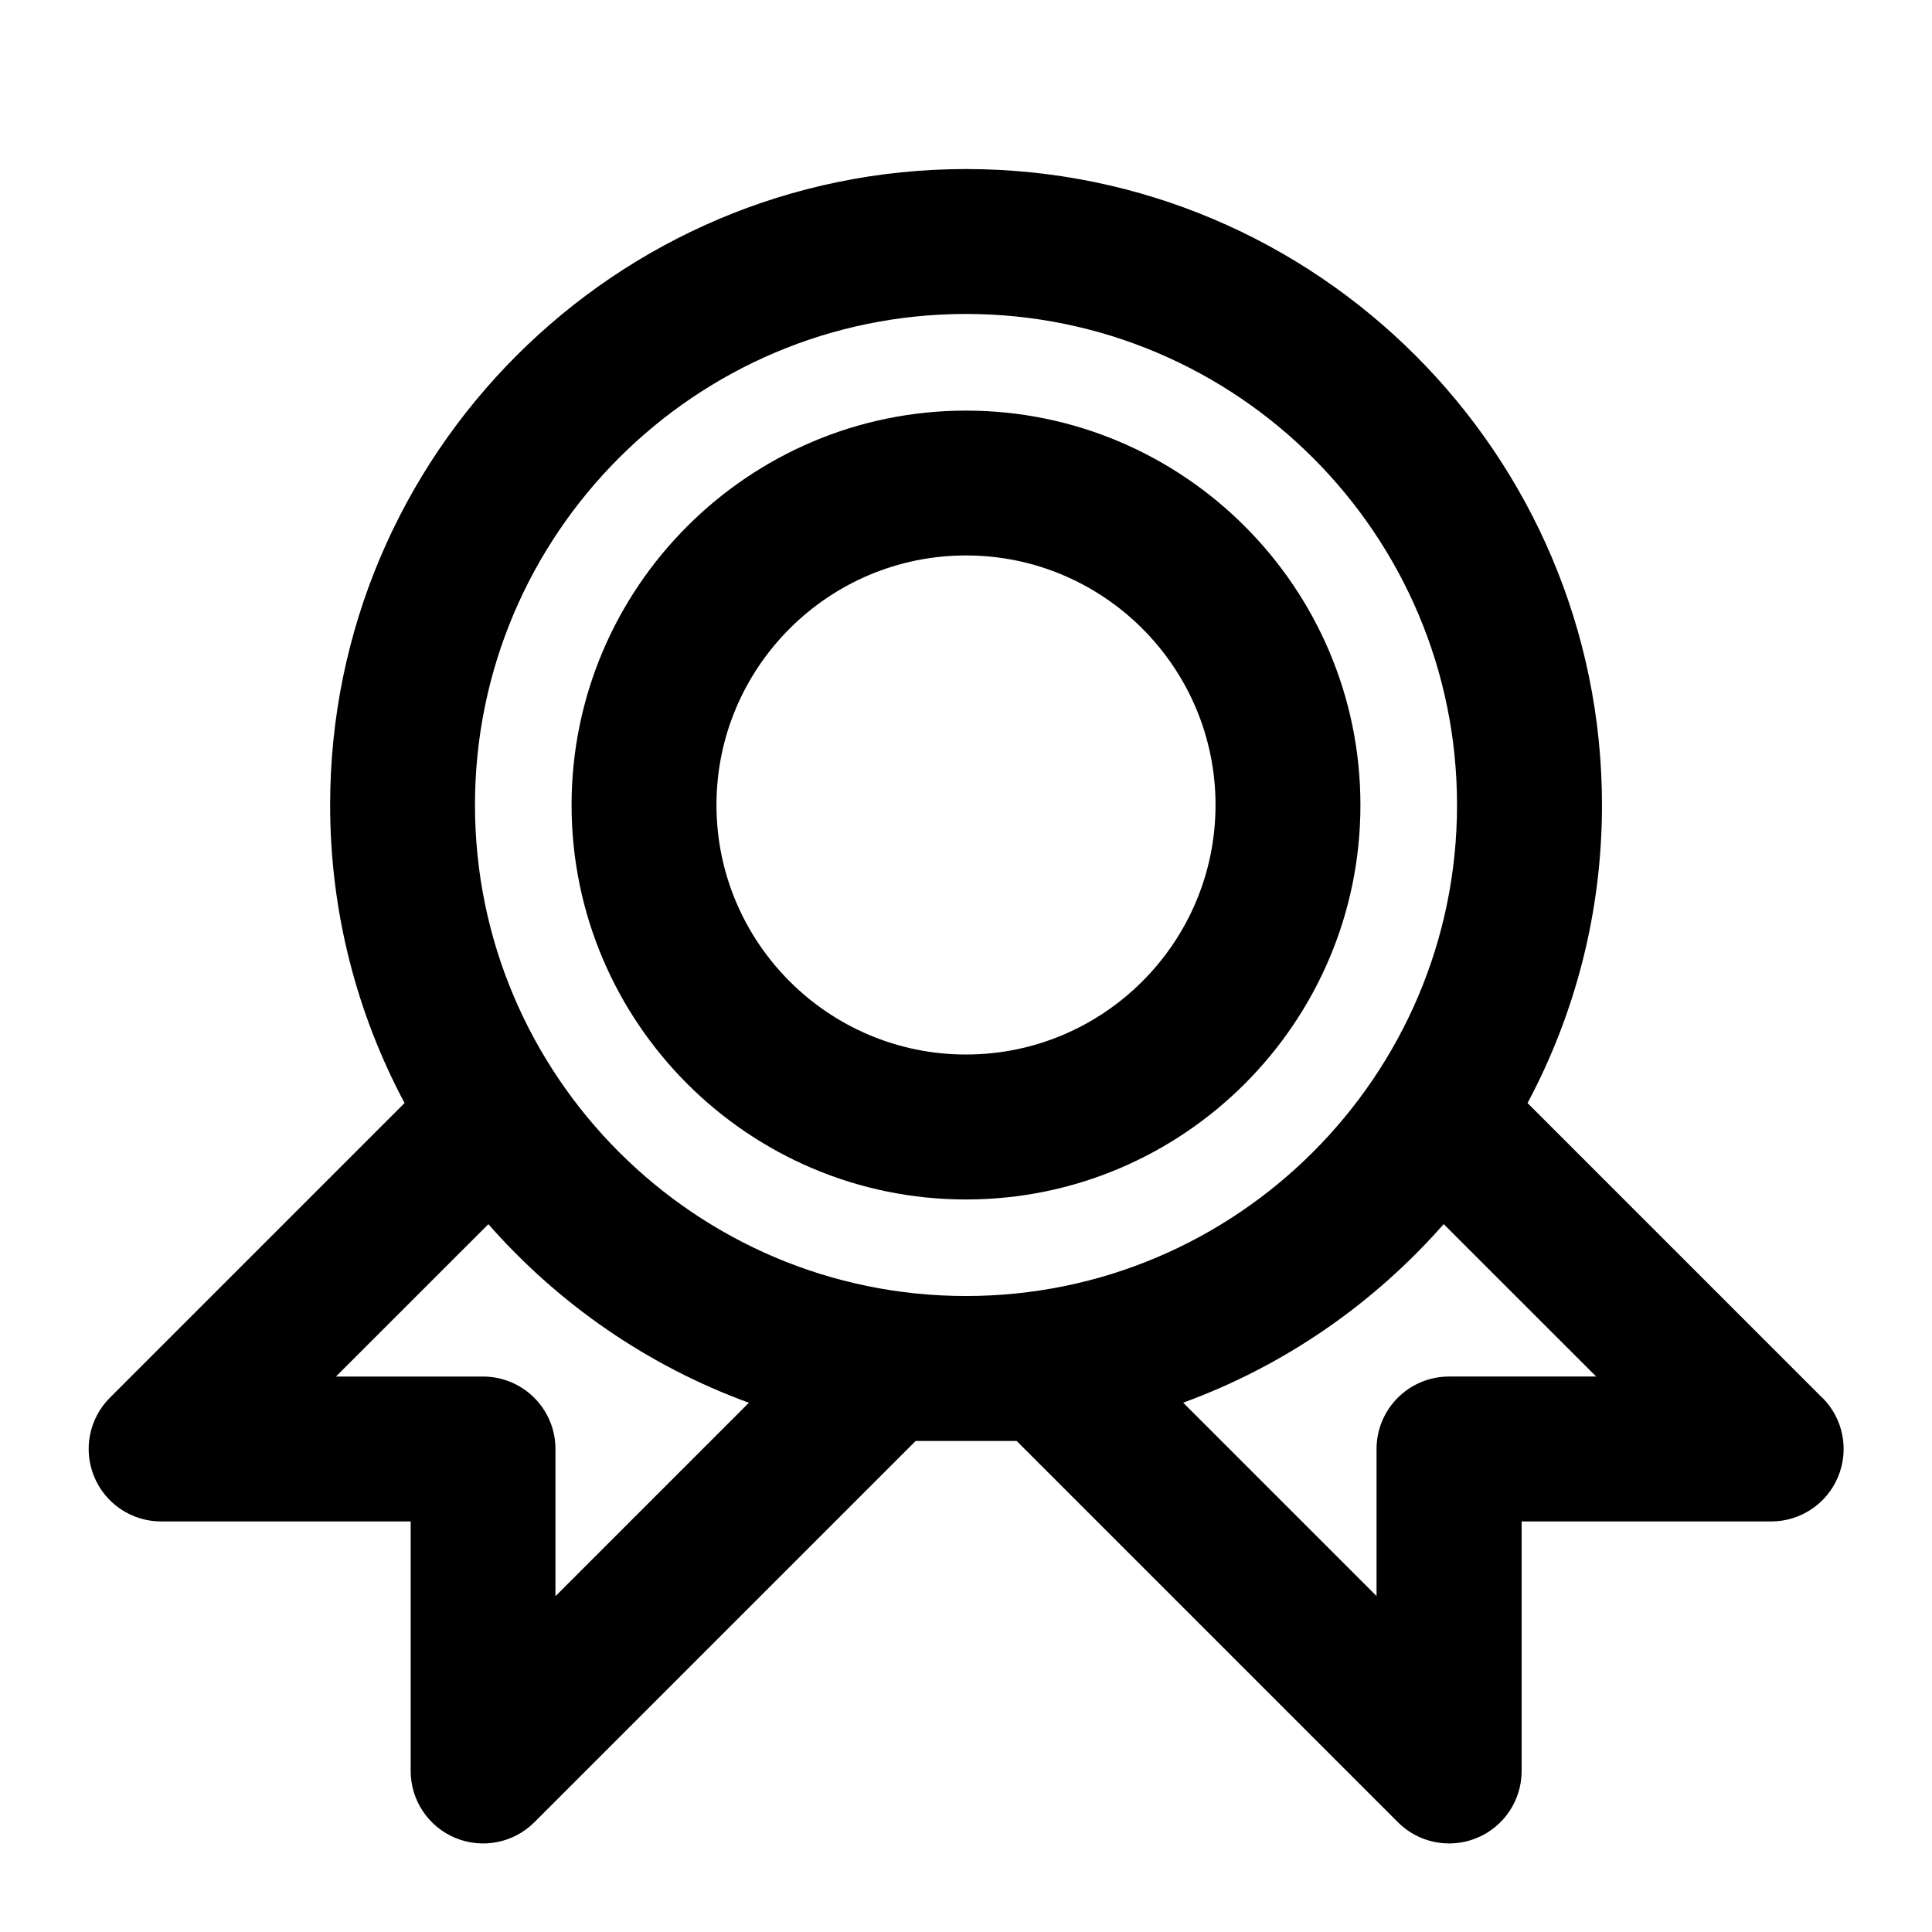 <?xml version="1.0" encoding="utf-8"?>
<!-- Generated by IcoMoon.io -->
<!DOCTYPE svg PUBLIC "-//W3C//DTD SVG 1.1//EN" "http://www.w3.org/Graphics/SVG/1.1/DTD/svg11.dtd">
<svg version="1.1" xmlns="http://www.w3.org/2000/svg" xmlns:xlink="http://www.w3.org/1999/xlink" width="32" height="32" viewBox="0 0 32 32">
<path d="M16 19.867c3.602 0 6.533-2.931 6.533-6.533s-2.931-6.533-6.533-6.533-6.533 2.931-6.533 6.533 2.931 6.533 6.533 6.533zM16 9.2c2.279 0 4.133 1.854 4.133 4.133s-1.854 4.133-4.133 4.133-4.133-1.854-4.133-4.133 1.854-4.133 4.133-4.133z"></path>
<path d="M30.182 23.151l-4.881-4.881c0.786-1.474 1.233-3.154 1.233-4.937 0-5.808-4.725-10.533-10.533-10.533s-10.533 4.725-10.533 10.533c0 1.783 0.447 3.463 1.233 4.937l-4.881 4.881c-0.343 0.343-0.446 0.859-0.26 1.308s0.623 0.741 1.109 0.741h4.133v4.133c0 0.485 0.292 0.923 0.741 1.109s0.965 0.083 1.308-0.26l6.315-6.315h1.673l6.315 6.315c0.23 0.23 0.537 0.351 0.849 0.351 0.155 0 0.311-0.030 0.459-0.091 0.449-0.186 0.741-0.623 0.741-1.109v-4.133h4.133c0.485 0 0.923-0.292 1.109-0.741s0.083-0.965-0.26-1.308zM16 5.2c4.485 0 8.133 3.649 8.133 8.133s-3.649 8.133-8.133 8.133-8.133-3.649-8.133-8.133 3.649-8.133 8.133-8.133zM9.2 26.436v-2.436c0-0.663-0.537-1.2-1.2-1.2h-2.436l2.525-2.524c1.157 1.318 2.636 2.346 4.315 2.958l-3.203 3.203zM24 22.8c-0.663 0-1.2 0.537-1.2 1.2v2.436l-3.203-3.203c1.678-0.612 3.157-1.64 4.315-2.958l2.525 2.524h-2.437z"></path>
</svg>
